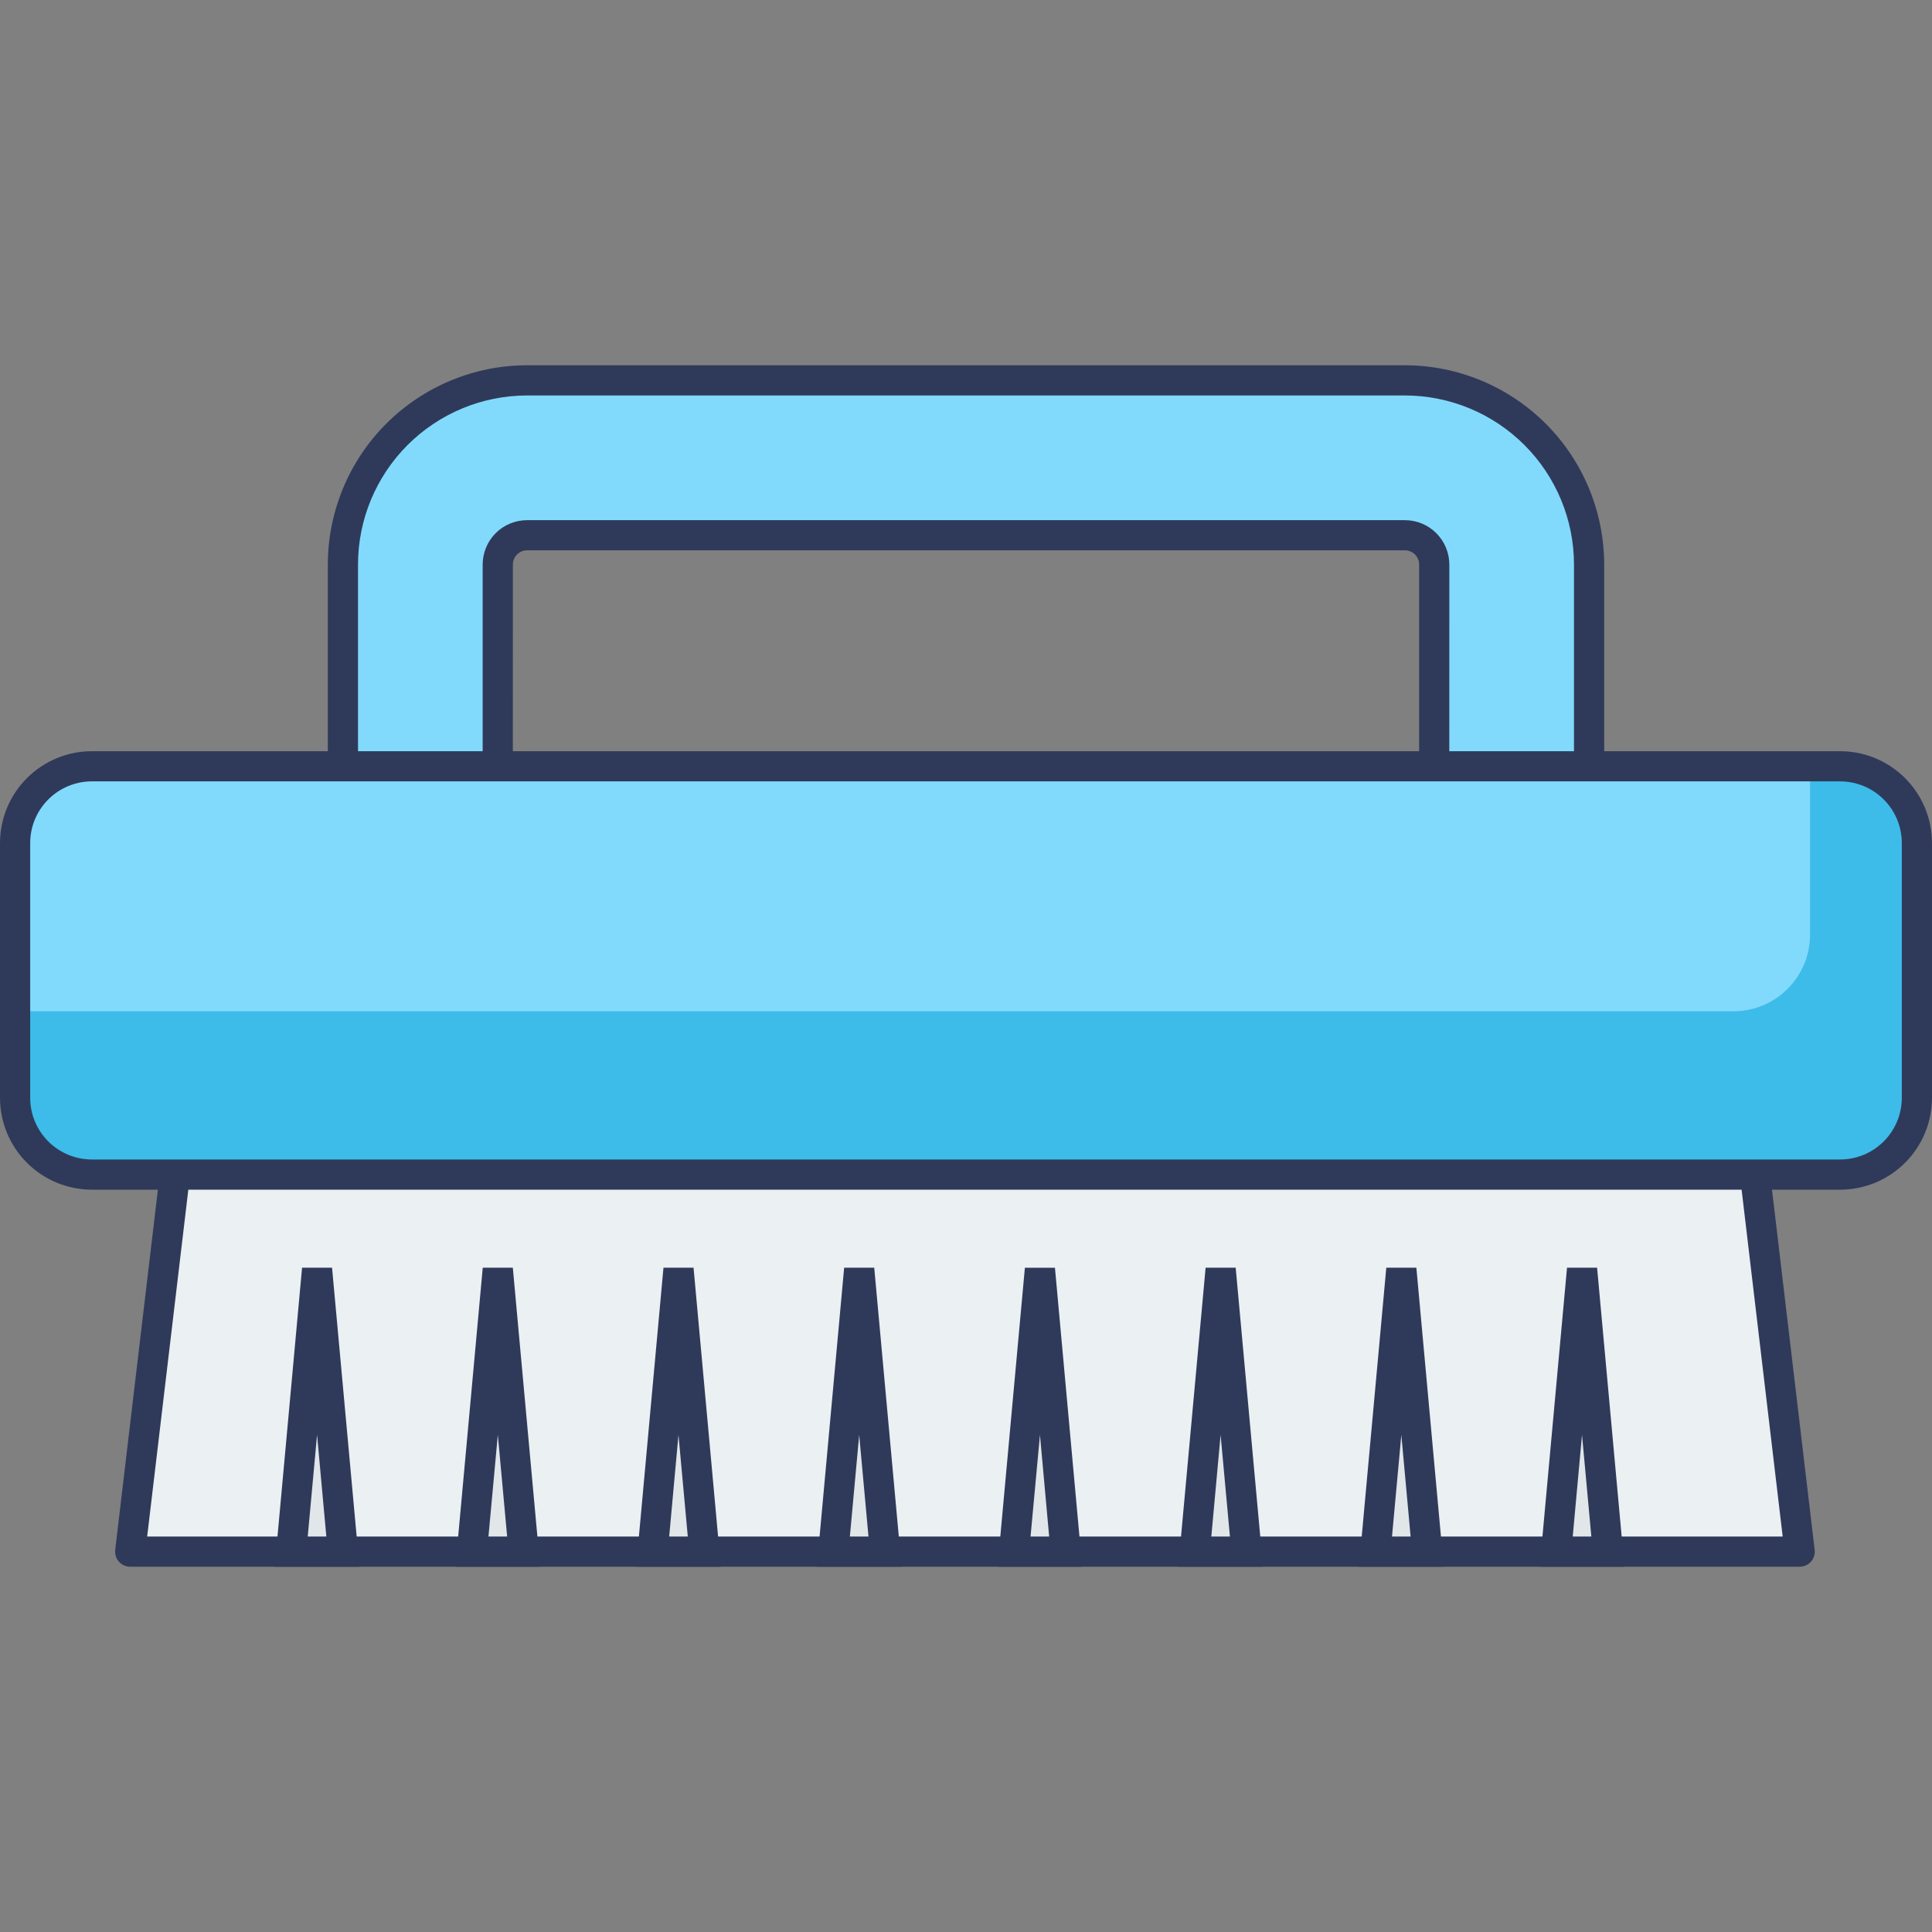 <svg viewBox="0 0 46 46" fill="none" xmlns="http://www.w3.org/2000/svg">

<rect x="0" y="0" width="46" height="46" fill="#808080" stroke="none"/>

<path d="M42.849 36.945H3.1L4.812 22.498H41.138L42.849 36.945Z" fill="#EBF0F3"/>
<path d="M42.849 37.303H3.1C3.049 37.303 2.999 37.292 2.953 37.272C2.906 37.251 2.865 37.22 2.831 37.182C2.798 37.145 2.772 37.1 2.757 37.051C2.742 37.003 2.737 36.952 2.743 36.901L4.455 22.454C4.465 22.367 4.507 22.287 4.573 22.228C4.639 22.17 4.724 22.138 4.812 22.138H41.138C41.226 22.138 41.311 22.17 41.377 22.228C41.443 22.287 41.485 22.367 41.495 22.454L43.206 36.901C43.212 36.952 43.208 37.003 43.192 37.051C43.177 37.1 43.152 37.145 43.118 37.182C43.084 37.22 43.043 37.251 42.997 37.272C42.95 37.292 42.9 37.303 42.849 37.303H42.849ZM3.504 36.584H42.445L40.819 22.856H5.133L3.504 36.584Z" fill="#2F3A5A"/>
<path d="M37.836 22.905H8.164V13.441C8.165 12.278 8.628 11.164 9.45 10.342C10.272 9.52 11.386 9.058 12.548 9.056H33.451C34.613 9.058 35.728 9.52 36.55 10.342C37.371 11.164 37.834 12.278 37.835 13.441L37.836 22.905ZM11.853 19.217H34.148V13.441C34.148 13.256 34.074 13.079 33.944 12.948C33.813 12.818 33.636 12.744 33.451 12.744H12.549C12.364 12.744 12.187 12.818 12.056 12.948C11.925 13.079 11.852 13.256 11.852 13.441L11.853 19.217Z" fill="#81DAFC"/>
<path d="M38.195 23.264H7.805V13.441C7.807 12.183 8.307 10.977 9.196 10.088C10.085 9.199 11.291 8.698 12.549 8.697H33.451C34.709 8.698 35.914 9.199 36.804 10.088C37.693 10.977 38.193 12.183 38.195 13.441V23.264ZM8.524 22.546H37.476V13.441C37.475 12.374 37.051 11.351 36.296 10.596C35.541 9.841 34.518 9.417 33.451 9.416H12.549C11.482 9.417 10.459 9.841 9.704 10.596C8.949 11.351 8.525 12.374 8.524 13.441V22.546ZM34.507 19.577H11.492V13.441C11.493 13.161 11.604 12.892 11.802 12.694C12 12.496 12.269 12.385 12.549 12.385H33.451C33.731 12.385 33.999 12.496 34.197 12.694C34.396 12.892 34.507 13.161 34.508 13.441L34.507 19.577ZM12.21 18.858H33.789V13.441C33.788 13.351 33.753 13.265 33.69 13.202C33.626 13.139 33.54 13.103 33.451 13.103H12.549C12.459 13.103 12.374 13.139 12.31 13.202C12.247 13.265 12.211 13.351 12.211 13.441L12.21 18.858Z" fill="#2F3A5A"/>
<path d="M43.814 18.244H2.186C1.177 18.244 0.359 19.062 0.359 20.072V26.139C0.359 27.148 1.177 27.966 2.186 27.966H43.814C44.823 27.966 45.641 27.148 45.641 26.139V20.072C45.641 19.062 44.823 18.244 43.814 18.244Z" fill="#81DAFC"/>
<path d="M45.641 20.072V26.141C45.641 26.381 45.593 26.618 45.502 26.84C45.41 27.062 45.275 27.263 45.106 27.433C44.936 27.603 44.734 27.737 44.513 27.829C44.291 27.921 44.053 27.968 43.813 27.968H2.187C1.702 27.968 1.238 27.775 0.895 27.432C0.553 27.09 0.36 26.625 0.359 26.141V24.078H41.269C41.509 24.079 41.747 24.032 41.969 23.94C42.191 23.848 42.392 23.714 42.562 23.544C42.732 23.374 42.866 23.172 42.958 22.951C43.05 22.729 43.097 22.491 43.096 22.251V18.244H43.812C44.053 18.244 44.29 18.291 44.512 18.383C44.734 18.475 44.935 18.61 45.105 18.779C45.275 18.949 45.41 19.15 45.502 19.372C45.593 19.594 45.641 19.831 45.641 20.072Z" fill="#3DBCE9"/>
<path d="M43.814 28.326H2.186C1.607 28.325 1.051 28.095 0.641 27.685C0.231 27.275 0.001 26.719 0 26.139L0 20.072C0.001 19.492 0.231 18.937 0.641 18.527C1.051 18.117 1.607 17.886 2.186 17.886H43.814C44.393 17.886 44.949 18.117 45.359 18.527C45.769 18.937 45.999 19.492 46 20.072V26.139C45.999 26.719 45.769 27.275 45.359 27.685C44.949 28.095 44.393 28.325 43.814 28.326ZM2.186 18.604C1.797 18.605 1.424 18.759 1.149 19.035C0.874 19.31 0.719 19.683 0.719 20.072V26.139C0.719 26.528 0.874 26.901 1.149 27.176C1.424 27.451 1.797 27.606 2.186 27.607H43.814C44.203 27.606 44.576 27.451 44.851 27.176C45.126 26.901 45.281 26.528 45.281 26.139V20.072C45.281 19.683 45.126 19.31 44.851 19.035C44.576 18.76 44.203 18.605 43.814 18.604L2.186 18.604Z" fill="#2F3A5A"/>
<path d="M7.549 30.218L6.934 36.945H8.164L7.549 30.218Z" fill="#E1E6E9"/>
<path d="M8.558 37.303H6.541L7.192 30.183H7.906L8.558 37.303ZM7.327 36.584H7.77L7.549 34.161L7.327 36.584Z" fill="#2F3A5A"/>
<path d="M11.852 30.218L11.237 36.945H12.467L11.852 30.218Z" fill="#E1E6E9"/>
<path d="M12.861 37.303H10.843L11.494 30.183H12.21L12.861 37.303ZM11.63 36.584H12.075L11.853 34.161L11.63 36.584Z" fill="#2F3A5A"/>
<path d="M16.155 30.218L15.539 36.945H16.77L16.155 30.218Z" fill="#E1E6E9"/>
<path d="M17.163 37.303H15.146L15.797 30.183H16.513L17.163 37.303ZM15.933 36.584H16.376L16.154 34.163L15.933 36.584Z" fill="#2F3A5A"/>
<path d="M20.457 30.218L19.842 36.945H21.072L20.457 30.218Z" fill="#E1E6E9"/>
<path d="M21.466 37.303H19.448L20.099 30.183H20.815L21.466 37.303ZM20.235 36.584H20.678L20.457 34.163L20.235 36.584Z" fill="#2F3A5A"/>
<path d="M24.76 30.218L24.145 36.945H25.375L24.76 30.218Z" fill="#E1E6E9"/>
<path d="M25.767 37.303H23.751L24.402 30.185H25.118L25.767 37.303ZM24.537 36.584H24.98L24.761 34.164L24.537 36.584Z" fill="#2F3A5A"/>
<path d="M29.062 30.218L28.447 36.945H29.678L29.062 30.218Z" fill="#E1E6E9"/>
<path d="M30.072 37.303H28.054L28.705 30.183H29.421L30.072 37.303ZM28.841 36.584H29.284L29.062 34.163L28.841 36.584Z" fill="#2F3A5A"/>
<path d="M33.365 30.218L32.75 36.945H33.98L33.365 30.218Z" fill="#E1E6E9"/>
<path d="M34.374 37.303H32.356L33.007 30.183H33.723L34.374 37.303ZM33.143 36.584H33.586L33.365 34.163L33.143 36.584Z" fill="#2F3A5A"/>
<path d="M37.667 30.218L37.052 36.945H38.283L37.667 30.218Z" fill="#E1E6E9"/>
<path d="M38.677 37.303H36.659L37.31 30.183H38.026L38.677 37.303ZM37.446 36.584H37.889L37.667 34.163L37.446 36.584Z" fill="#2F3A5A"/>

</svg>

